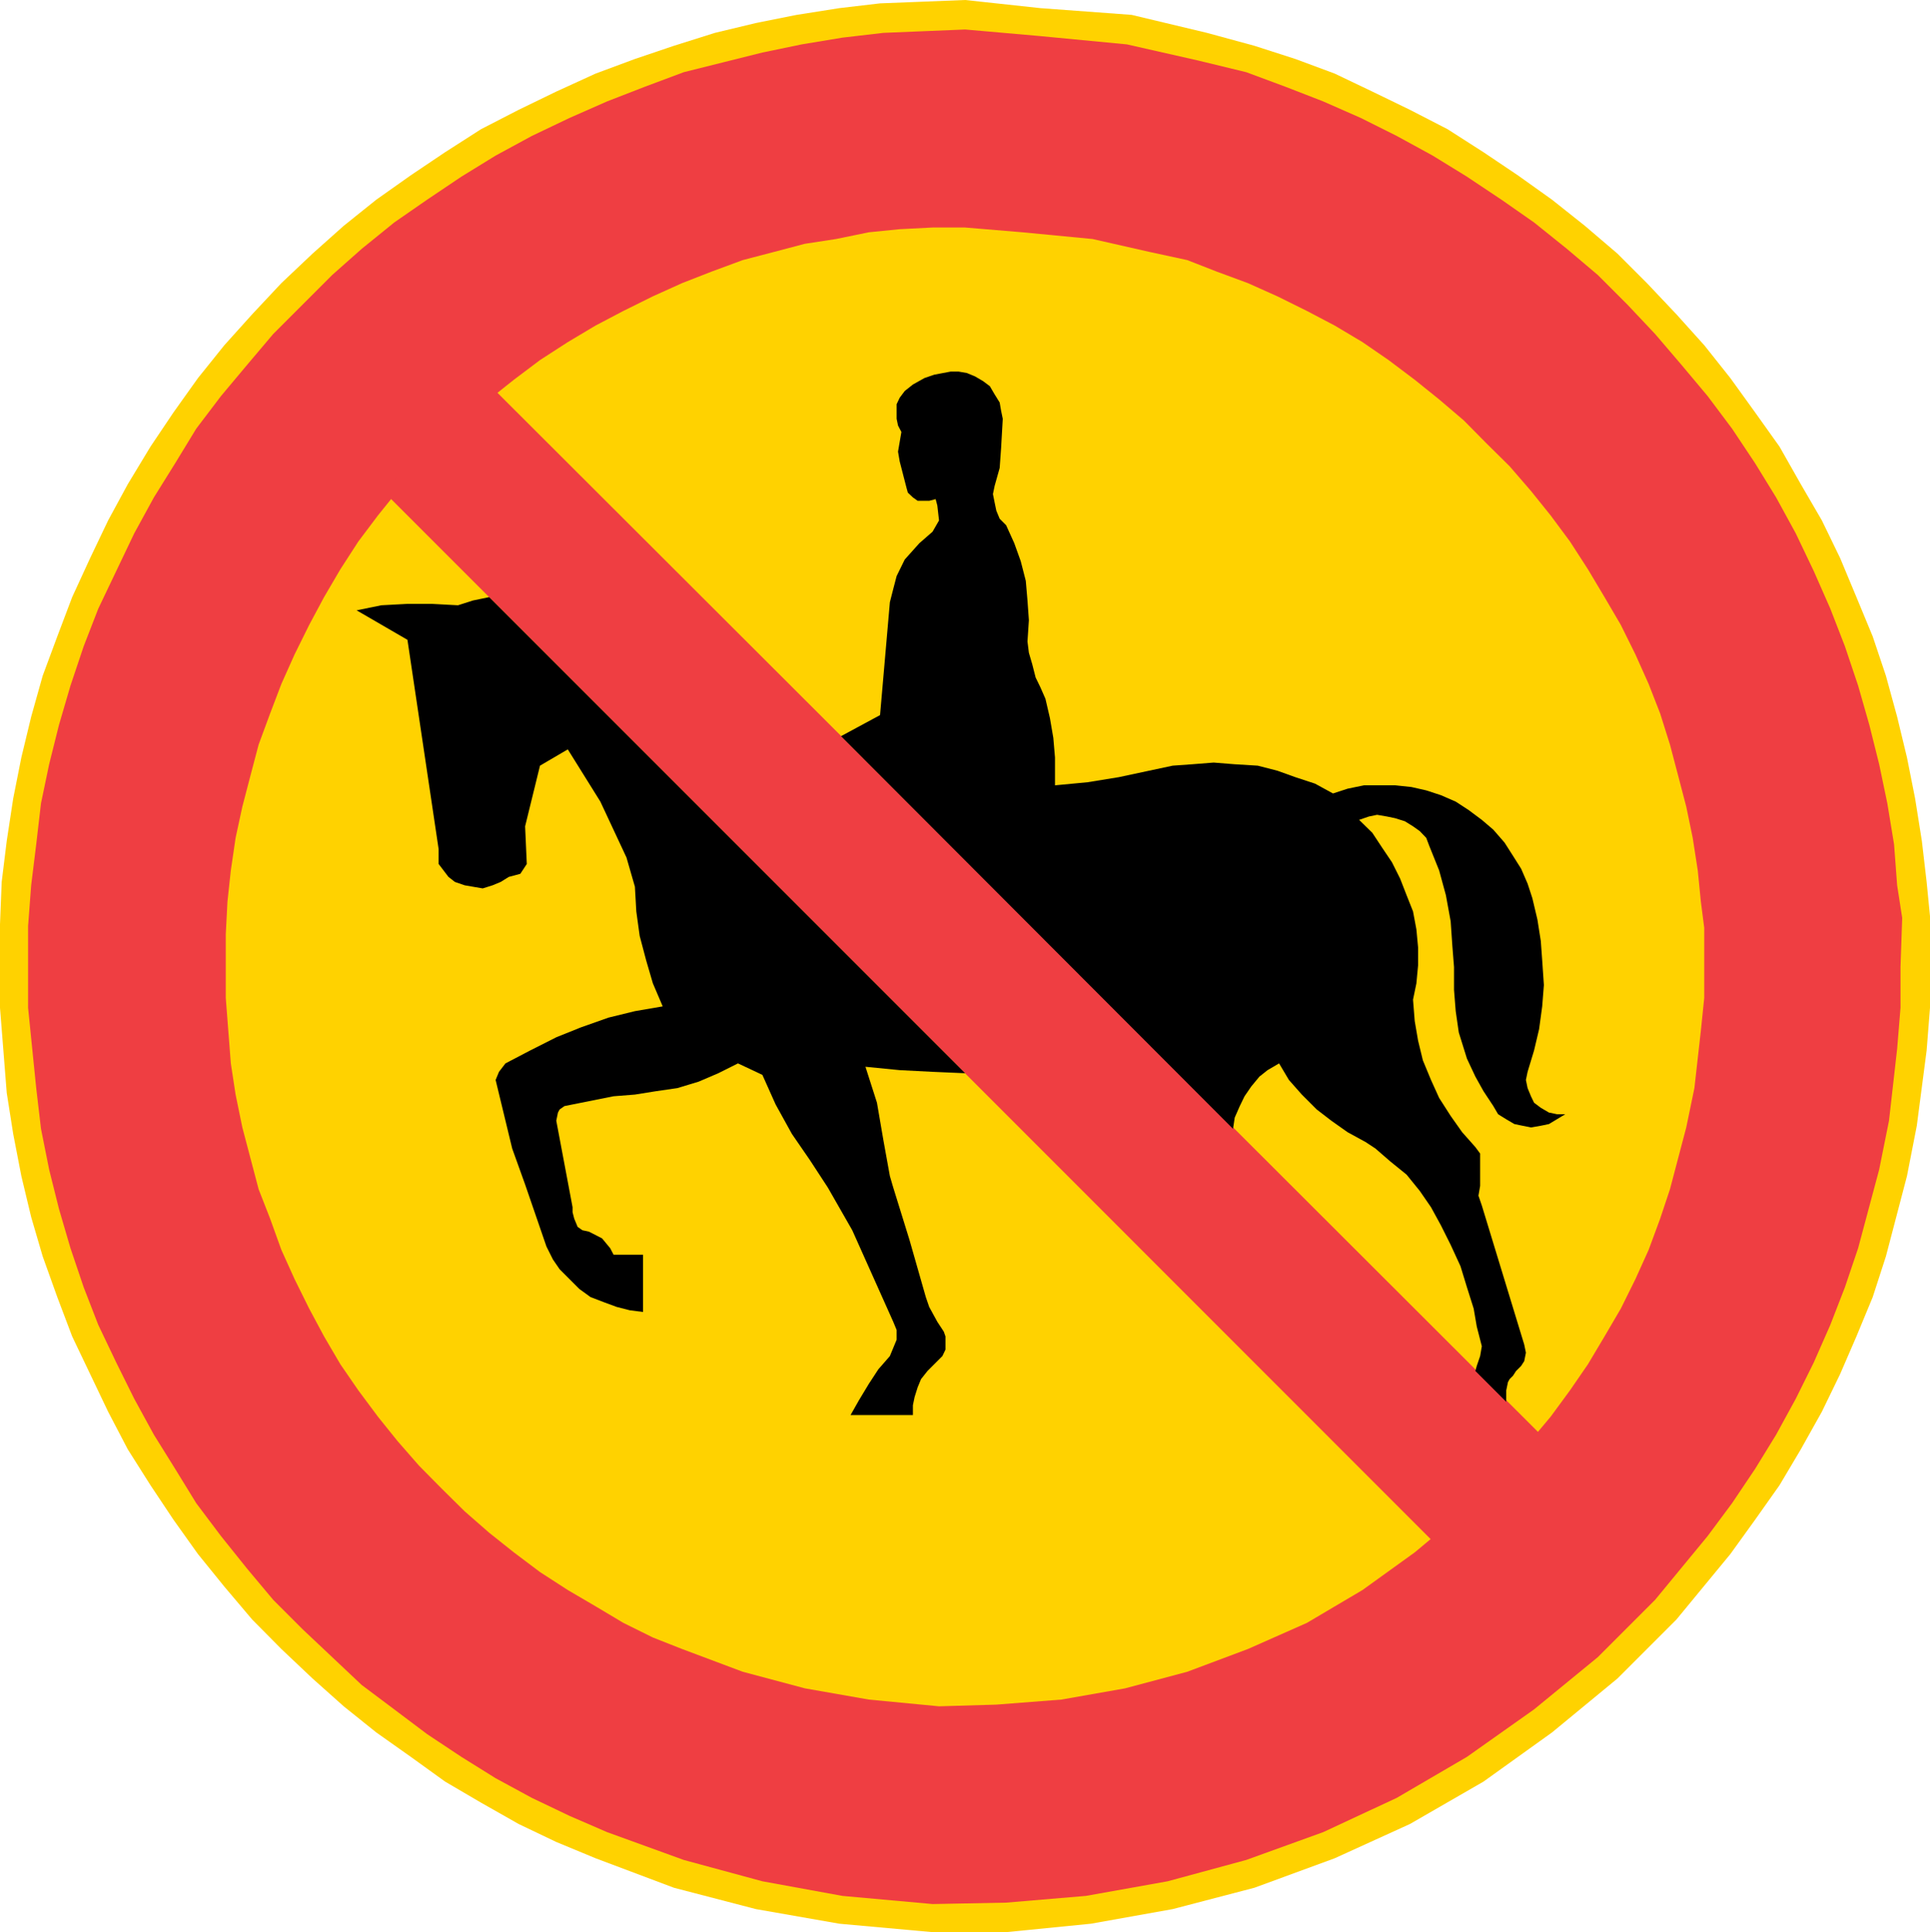 <?xml version="1.0" encoding="UTF-8" standalone="no"?>
<!-- Generator: Adobe Illustrator 15.1.0, SVG Export Plug-In . SVG Version: 6.00 Build 0)  -->

<svg
   xmlns:dc="http://purl.org/dc/elements/1.1/"
   xmlns:cc="http://creativecommons.org/ns#"
   xmlns:rdf="http://www.w3.org/1999/02/22-rdf-syntax-ns#"
   xmlns:svg="http://www.w3.org/2000/svg"
   xmlns="http://www.w3.org/2000/svg"
   xmlns:sodipodi="http://sodipodi.sourceforge.net/DTD/sodipodi-0.dtd"
   xmlns:inkscape="http://www.inkscape.org/namespaces/inkscape"
   version="1.0"
   x="0px"
   y="0px"
   width="494.856"
   height="495.288"
   viewBox="0 0 494.856 495.288"
   enable-background="new 0 0 595 842"
   xml:space="preserve"
   id="svg1323"
   sodipodi:docname="325.svg"
   inkscape:version="0.92.5 (2060ec1f9f, 2020-04-08)"><defs
   id="defs1327" /><sodipodi:namedview
   pagecolor="#ffffff"
   bordercolor="#666666"
   borderopacity="1"
   objecttolerance="10"
   gridtolerance="10"
   guidetolerance="10"
   inkscape:pageopacity="0"
   inkscape:pageshadow="2"
   inkscape:window-width="640"
   inkscape:window-height="480"
   id="namedview1325"
   showgrid="false"
   inkscape:zoom="0.28028504"
   inkscape:cx="267.556"
   inkscape:cy="197.656"
   inkscape:window-x="0"
   inkscape:window-y="0"
   inkscape:window-maximized="0"
   inkscape:current-layer="svg1323" />
<g
   id="Kuvataso_1"
   transform="translate(-29.944,-123.368)">
</g>
<g
   id="_x30_"
   transform="translate(-29.944,-123.368)">
</g>
<g
   id="H3"
   transform="translate(-29.944,-123.368)">
</g>
<g
   id="H2"
   transform="translate(-29.944,-123.368)">
</g>
<g
   id="H1"
   transform="translate(-29.944,-123.368)">
	<g
   id="g1320">
		<polygon
   points="255.592,124.232 245.152,125.456 234.208,127.184 223.768,129.272 213.256,131.792 202.744,135.104 192.736,138.488 182.656,142.232 172.576,146.84 162.928,151.52 153.28,156.488 144.064,162.392 135.28,168.296 126.424,174.56 118.072,181.256 110.08,188.384 102.088,195.944 94.6,203.936 87.472,211.856 80.704,220.28 74.44,229.064 68.536,237.848 62.704,247.496 57.664,256.784 53.056,266.432 48.448,276.44 44.632,286.52 40.888,296.6 37.936,307.112 35.416,317.552 33.328,328.064 31.672,338.936 30.376,349.448 29.944,360.32 29.944,381.704 31.672,403.52 33.328,414.032 35.416,424.832 37.936,435.344 40.888,445.424 44.632,455.864 48.448,465.944 53.056,475.592 57.664,485.24 62.704,494.888 68.536,504.104 74.44,512.96 80.704,521.744 87.472,530.096 94.6,538.52 102.088,546.08 110.08,553.64 118.072,560.768 126.424,567.464 135.28,573.728 144.064,580.064 153.28,585.464 162.928,590.936 172.576,595.544 182.656,599.72 202.744,607.28 223.768,612.752 245.152,616.496 269.056,618.656 287.92,618.656 309.664,616.496 330.616,612.752 351.568,607.28 372.16,599.72 391.456,590.936 410.32,580.064 427.888,567.464 444.664,553.64 459.784,538.52 473.608,521.744 479.944,512.96 486.208,504.104 491.68,494.888 497.08,485.24 501.76,475.592 505.936,465.944 510.112,455.864 513.496,445.424 518.896,424.832 521.416,411.944 523.936,392.648 524.8,381.704 524.8,371.264 524.8,358.232 523.936,349.448 522.712,338.936 520.984,328.064 518.896,317.552 516.376,307.112 513.496,296.6 510.112,286.52 505.936,276.44 501.76,266.432 497.08,256.784 491.68,247.496 486.208,237.848 479.944,229.064 473.608,220.28 466.912,211.856 459.784,203.936 452.224,195.944 444.664,188.384 436.312,181.256 427.888,174.56 419.104,168.296 410.32,162.392 401.104,156.488 391.456,151.52 381.808,146.84 372.16,142.232 362.08,138.488 351.568,135.104 339.4,131.792 320.104,127.184 296.704,125.456 277.408,123.368 266.536,123.8 "
   id="polygon1306"
   style="clip-rule:evenodd;fill:#ffd200;fill-rule:evenodd" />
		<polygon
   points="256.456,131.792 245.944,133.016 235.504,134.744 225.424,136.832 215.344,139.352 205.264,141.872 195.256,145.616 185.608,149.36 175.96,153.608 166.312,158.216 157.024,163.256 148.24,168.656 139.456,174.56 131.032,180.392 122.68,187.16 115.12,193.856 107.56,201.416 100,208.976 93.304,216.896 86.608,224.888 80.272,233.24 74.872,242.096 69.4,250.88 64.36,260.096 59.752,269.744 55.144,279.392 51.4,289.04 48.016,299.12 45.064,309.2 42.544,319.28 40.456,329.288 39.232,339.8 37.936,350.312 37.144,360.752 37.144,381.704 39.232,402.296 40.456,412.736 42.544,423.176 45.064,433.256 48.016,443.336 51.4,453.344 55.144,462.992 59.752,472.64 64.36,481.928 69.4,491.144 74.872,499.928 80.272,508.712 86.608,517.136 93.304,525.488 100,533.48 107.56,541.04 115.12,548.168 122.68,555.296 131.032,561.56 139.456,567.896 148.24,573.728 157.024,579.2 166.312,584.24 175.96,588.848 185.608,593.024 205.264,600.152 225.424,605.624 245.944,609.368 269.056,611.456 287.92,611.096 308.368,609.368 329.32,605.624 349.48,600.152 369.208,593.024 388.072,584.24 406.072,573.728 423.28,561.56 439.624,548.168 454.312,533.48 467.776,517.136 474.04,508.712 479.944,499.928 485.344,491.144 490.384,481.928 494.992,472.64 499.24,462.992 502.984,453.344 506.368,443.336 511.768,423.176 514.288,410.648 516.376,392.216 517.24,381.704 517.24,371.264 517.672,358.664 516.376,350.312 515.584,339.8 513.856,329.288 511.768,319.28 509.248,309.2 506.368,299.12 502.984,289.04 499.24,279.392 494.992,269.744 490.384,260.096 485.344,250.88 479.944,242.096 474.04,233.24 467.776,224.888 461.08,216.896 454.312,208.976 447.184,201.416 439.624,193.856 431.704,187.16 423.28,180.392 414.928,174.56 406.072,168.656 397.288,163.256 388.072,158.216 378.856,153.608 369.208,149.36 359.56,145.616 349.48,141.872 337.312,138.92 318.88,134.744 296.272,132.584 277.408,130.928 266.968,131.36 "
   id="polygon1308"
   style="clip-rule:evenodd;fill:#ef3e42;fill-rule:evenodd" />
		<polygon
   points="260.632,182.12 252.712,182.912 244.288,184.64 236.296,185.864 228.376,187.952 220.384,190.04 212.392,192.992 204.832,195.944 197.344,199.328 189.784,203.072 182.656,206.816 175.528,211.064 168.4,215.672 161.704,220.712 155.368,225.752 149.104,231.152 143.2,237.056 137.368,242.888 131.896,249.224 126.856,255.488 121.816,262.184 117.208,269.312 113.032,276.44 109.216,283.568 105.472,291.128 102.088,298.688 99.208,306.248 96.256,314.24 94.168,322.16 92.08,330.152 90.352,338.144 89.128,346.496 88.264,354.488 87.832,362.84 87.832,379.184 89.128,395.96 90.352,403.952 92.08,412.376 94.168,420.296 96.256,428.216 99.208,435.776 102.088,443.768 105.472,451.256 109.216,458.816 113.032,465.944 117.208,473.072 121.816,479.768 126.856,486.536 131.896,492.8 137.368,499.064 143.2,504.968 149.104,510.8 155.368,516.272 161.704,521.312 168.4,526.352 175.528,530.96 182.656,535.136 189.784,539.384 197.344,543.128 204.832,546.08 220.384,551.912 236.296,556.16 252.712,559.04 270.712,560.768 285.4,560.336 302.104,559.04 318.448,556.16 334.36,551.912 349.912,546.08 365.032,539.384 379.288,530.96 392.68,521.312 405.28,510.8 417.016,499.064 427.528,486.536 432.496,479.768 437.104,473.072 441.352,465.944 445.528,458.816 449.272,451.256 452.656,443.768 455.608,435.776 458.128,428.216 462.304,412.376 464.392,402.296 466.048,387.608 466.912,379.184 466.912,371.264 466.912,361.184 466.048,354.488 465.256,346.496 463.96,338.144 462.304,330.152 460.216,322.16 458.128,314.24 455.608,306.248 452.656,298.688 449.272,291.128 445.528,283.568 441.352,276.44 437.104,269.312 432.496,262.184 427.528,255.488 422.488,249.224 417.016,242.888 411.112,237.056 405.28,231.152 398.944,225.752 392.68,220.712 385.984,215.672 379.288,211.064 372.16,206.816 365.032,203.072 357.472,199.328 349.912,195.944 341.92,192.992 334.36,190.04 324.712,187.952 310.096,184.64 292.096,182.912 277.408,181.688 269.056,181.688 "
   id="polygon1310"
   style="clip-rule:evenodd;fill:#ffd200;fill-rule:evenodd" />
		<polygon
   points="426.664,492.8 155.368,221.936 128.152,249.224 398.944,520.088 "
   id="polygon1312"
   style="clip-rule:evenodd;fill:#ef3e42;fill-rule:evenodd" />
		<g
   id="g1318">
			<polygon
   points="147.376,278.528 140.68,278.168 134.416,278.168 127.72,278.528 121.384,279.824 134.416,287.384 142.408,341.024 142.408,344.84 144.928,348.152 146.584,349.448 149.104,350.312 153.712,351.104 156.232,350.312 158.32,349.448 160.408,348.152 163.36,347.36 165.016,344.84 164.584,335.192 168.4,319.64 175.528,315.464 183.88,328.856 190.576,343.184 192.736,350.672 193.096,357.008 193.96,363.272 195.616,369.536 197.344,375.44 199.864,381.344 192.736,382.568 185.968,384.224 178.84,386.744 172.576,389.264 165.88,392.648 159.544,395.96 157.888,398.12 157.024,400.208 161.272,417.776 164.584,426.992 170.056,442.904 171.712,446.216 173.44,448.736 175.96,451.256 178.48,453.776 181.36,455.864 184.744,457.16 188.056,458.384 191.44,459.248 194.824,459.68 194.824,444.992 187.264,444.992 186.4,443.336 184.312,440.816 181.792,439.52 180.928,439.088 179.272,438.728 178.048,437.864 177.184,435.776 176.752,434.12 176.752,432.824 172.576,410.648 173.008,408.56 173.44,407.768 174.664,406.904 187.264,404.384 192.736,403.952 198.136,403.088 203.608,402.296 209.08,400.64 214.12,398.48 219.16,395.96 223.768,398.12 225.424,398.912 228.808,406.472 232.984,414.032 237.592,420.728 242.2,427.784 248.464,438.728 258.976,462.2 259.84,464.288 259.84,466.808 258.976,468.896 258.112,470.984 255.16,474.368 252.712,478.112 250.192,482.288 248.032,486.104 264.016,486.104 264.016,483.584 264.448,481.496 265.24,478.976 266.104,476.888 267.76,474.8 269.488,473.072 271.576,470.984 272.368,469.328 272.368,465.944 271.936,464.72 270.28,462.2 268.192,458.384 267.328,455.864 263.152,441.248 258.976,427.784 258.112,424.832 256.456,415.688 254.8,406.04 251.848,396.824 260.632,397.688 269.056,398.12 277.408,398.48 155.368,276.44 151.192,277.304 "
   id="polygon1314"
   style="clip-rule:evenodd;fill-rule:evenodd" />
			<polygon
   points="258.112,277.736 258.976,274.352 259.84,271.04 261.928,266.792 265.672,262.616 269.056,259.664 270.712,256.784 270.28,252.968 269.848,251.312 268.192,251.744 266.968,251.744 265.24,251.744 264.016,250.88 262.72,249.656 262.36,248.36 260.632,241.664 260.2,239.144 260.632,236.624 261.064,234.104 260.2,232.448 259.84,230.72 259.84,228.632 259.84,226.976 260.632,225.32 261.928,223.592 264.016,221.936 266.968,220.28 269.488,219.416 273.664,218.624 275.752,218.624 277.84,218.984 279.928,219.848 282.016,221.072 283.744,222.368 284.968,224.456 286.264,226.544 286.624,228.632 287.056,230.72 286.624,238.28 286.264,243.32 284.968,247.928 284.536,250.016 284.968,252.176 285.4,254.264 286.264,256.352 287.92,258.008 290.008,262.616 291.664,267.224 292.96,272.264 293.392,277.304 293.752,282.344 293.392,287.816 293.752,290.696 294.616,293.648 295.48,297.032 296.704,299.552 298,302.504 299.152,307.472 300.016,312.512 300.448,317.552 300.448,324.68 308.8,323.888 316.792,322.592 330.616,319.64 335.656,319.28 341.128,318.848 346.528,319.28 352.432,319.64 357.472,320.936 362.08,322.592 367.12,324.248 371.728,326.768 375.472,325.544 379.648,324.68 383.896,324.68 387.64,324.68 391.816,325.112 395.632,325.976 399.376,327.2 403.192,328.856 406.504,331.016 409.888,333.536 412.84,336.056 415.72,339.368 417.88,342.752 419.968,346.064 421.624,349.88 422.848,353.624 424.144,359.096 425.008,364.568 425.368,369.536 425.8,375.872 425.368,381.344 424.576,387.176 423.28,392.648 421.624,398.12 421.192,400.208 421.624,402.296 422.488,404.384 423.28,406.04 425.008,407.336 427.096,408.56 429.184,408.992 431.272,408.992 427.096,411.512 425.008,411.944 422.488,412.376 420.328,411.944 418.24,411.512 416.152,410.288 414.064,408.992 412.84,406.904 410.32,403.088 408.232,399.344 406.072,394.736 403.984,388.04 403.192,382.568 402.76,377.096 402.76,371.264 402.328,365.792 401.896,359.528 400.672,352.832 398.944,346.496 396.424,340.232 395.632,338.144 393.976,336.416 392.248,335.192 390.16,333.896 387.64,333.104 385.552,332.672 383.032,332.24 380.944,332.672 378.424,333.536 381.808,336.848 384.328,340.664 386.848,344.408 388.936,348.584 390.592,352.832 392.248,357.008 393.112,361.616 393.544,366.224 393.544,370.832 393.112,375.44 392.248,379.616 392.68,385.088 393.544,390.128 394.768,395.168 396.856,400.208 398.944,404.816 401.896,409.424 404.848,413.6 408.232,417.416 409.456,419.072 409.456,427.352 409.024,429.872 409.888,432.392 420.76,468.032 421.192,470.12 420.76,472.28 419.968,473.504 418.672,474.8 417.88,476.024 417.016,476.888 416.584,477.68 416.152,479.768 416.152,482.72 408.232,474.8 408.592,473.504 409.456,470.984 409.888,468.464 408.592,463.424 407.8,458.816 406.072,453.344 404.416,447.944 401.896,442.472 399.376,437.432 396.856,432.824 393.976,428.648 390.592,424.472 386.416,421.088 382.6,417.776 380.08,416.12 375.472,413.6 371.296,410.648 367.552,407.768 363.736,403.952 360.424,400.208 357.904,395.96 354.952,397.688 352.864,399.344 350.776,401.864 349.048,404.384 347.824,406.904 346.528,409.856 346.096,412.736 245.584,312.08 255.592,306.68 "
   id="polygon1316"
   style="clip-rule:evenodd;fill-rule:evenodd" />
		</g>
	</g>
</g>
</svg>